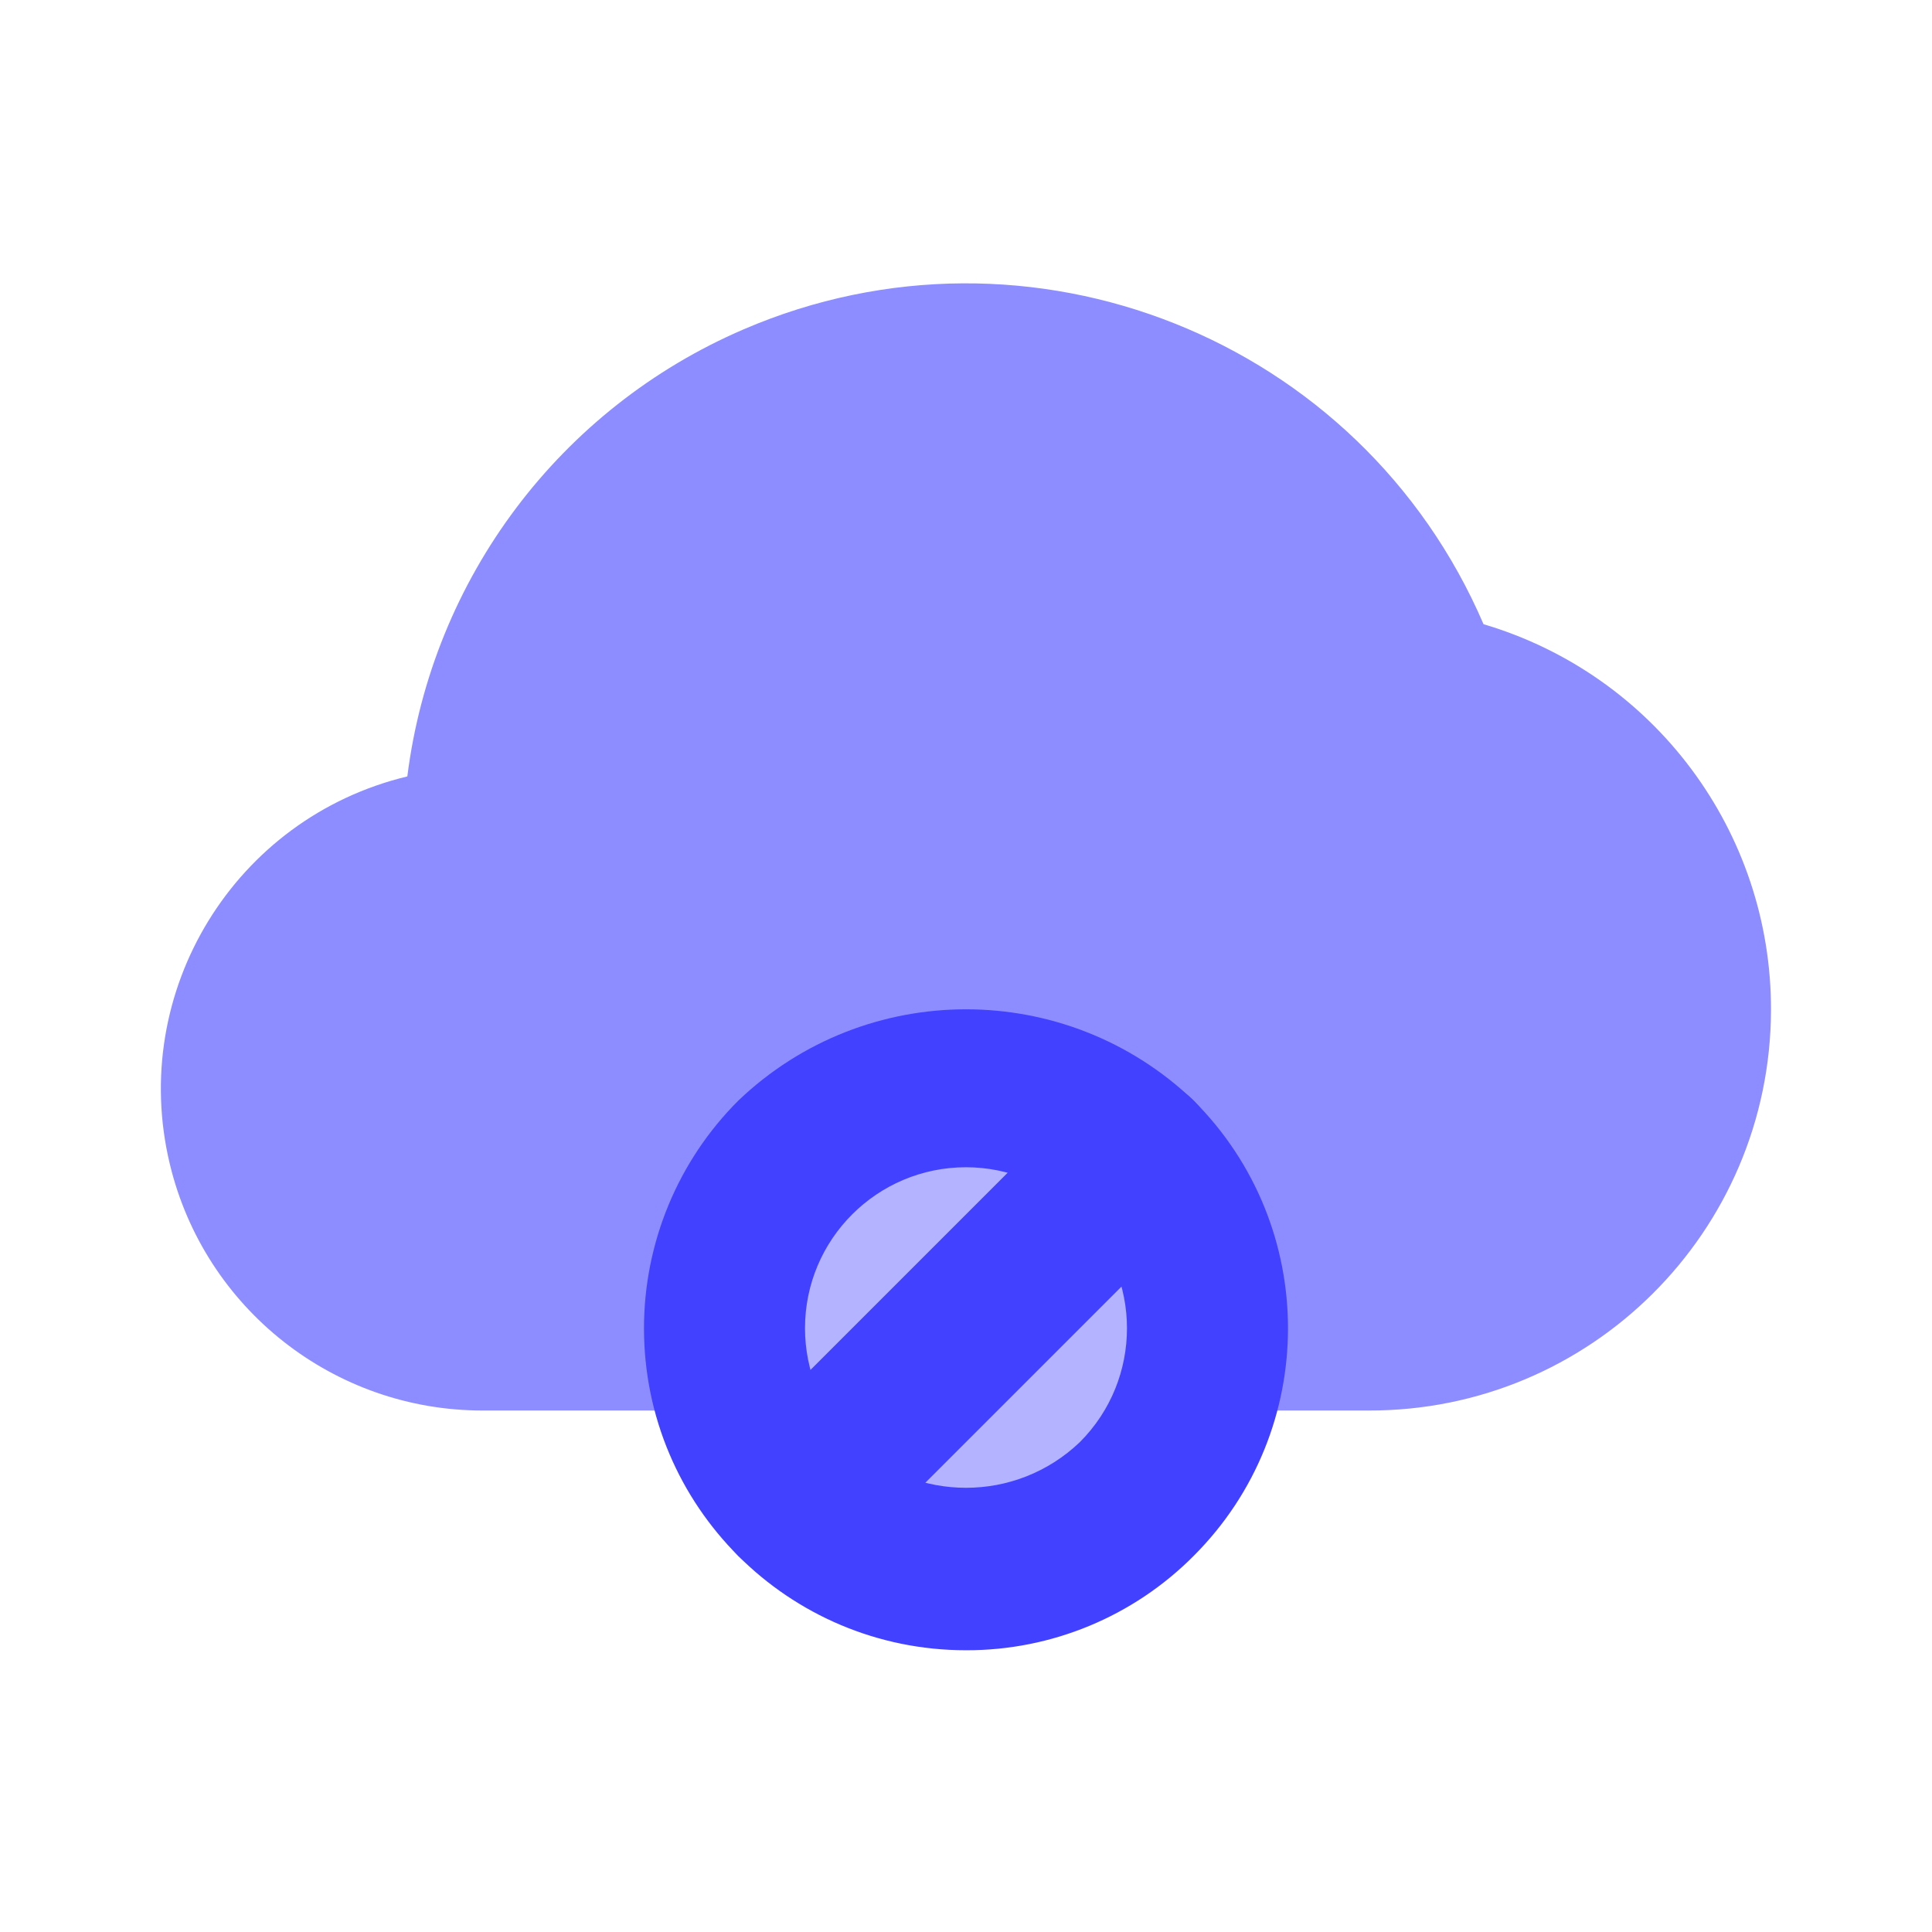 <svg xmlns="http://www.w3.org/2000/svg" enable-background="new 0 0 24 24" viewBox="0 0 24 24"><circle cx="12" cy="16.5" r="3" fill="#b3b3ff"/><path fill="#8d8dff" d="M18.429,7.754c-1.526-3.55-5.641-5.19-9.191-3.663c-2.279,0.98-3.868,3.093-4.178,5.554c-2.145,0.515-3.466,2.672-2.95,4.817C2.542,16.258,4.151,17.525,6,17.522h3.19C9.074,17.202,9,16.861,9,16.5c0-1.657,1.343-3,3-3s3,1.343,3,3c0,0.361-0.074,0.702-0.19,1.022H17c2.754,0.008,4.992-2.219,5-4.973C22.006,10.335,20.552,8.383,18.429,7.754z"/><path fill="#4141ff" d="M12,20.5c-2.209,0-4-1.79-4-3.999c-0-1.061,0.421-2.079,1.172-2.829c1.582-1.512,4.074-1.512,5.656,0c1.562,1.561,1.563,4.093,0.001,5.655c-0,0-0.001,0.001-0.001,0.001l0,0C14.08,20.081,13.061,20.503,12,20.5z M12,14.5c-1.104-0-2,0.895-2,2c-0,0.531,0.211,1.039,0.586,1.415c0.791,0.756,2.037,0.756,2.828,0l0,0c0.781-0.781,0.781-2.047-0-2.828C13.039,14.711,12.53,14.5,12,14.5z"/><path fill="#4141ff" d="M9.879,19.621c-0.552-0-1-0.448-1-1c0-0.265,0.105-0.519,0.293-0.707l4.242-4.242c0.39-0.39,1.024-0.39,1.414,0s0.39,1.024,0,1.414l-4.242,4.242C10.399,19.516,10.144,19.621,9.879,19.621z"/></svg>